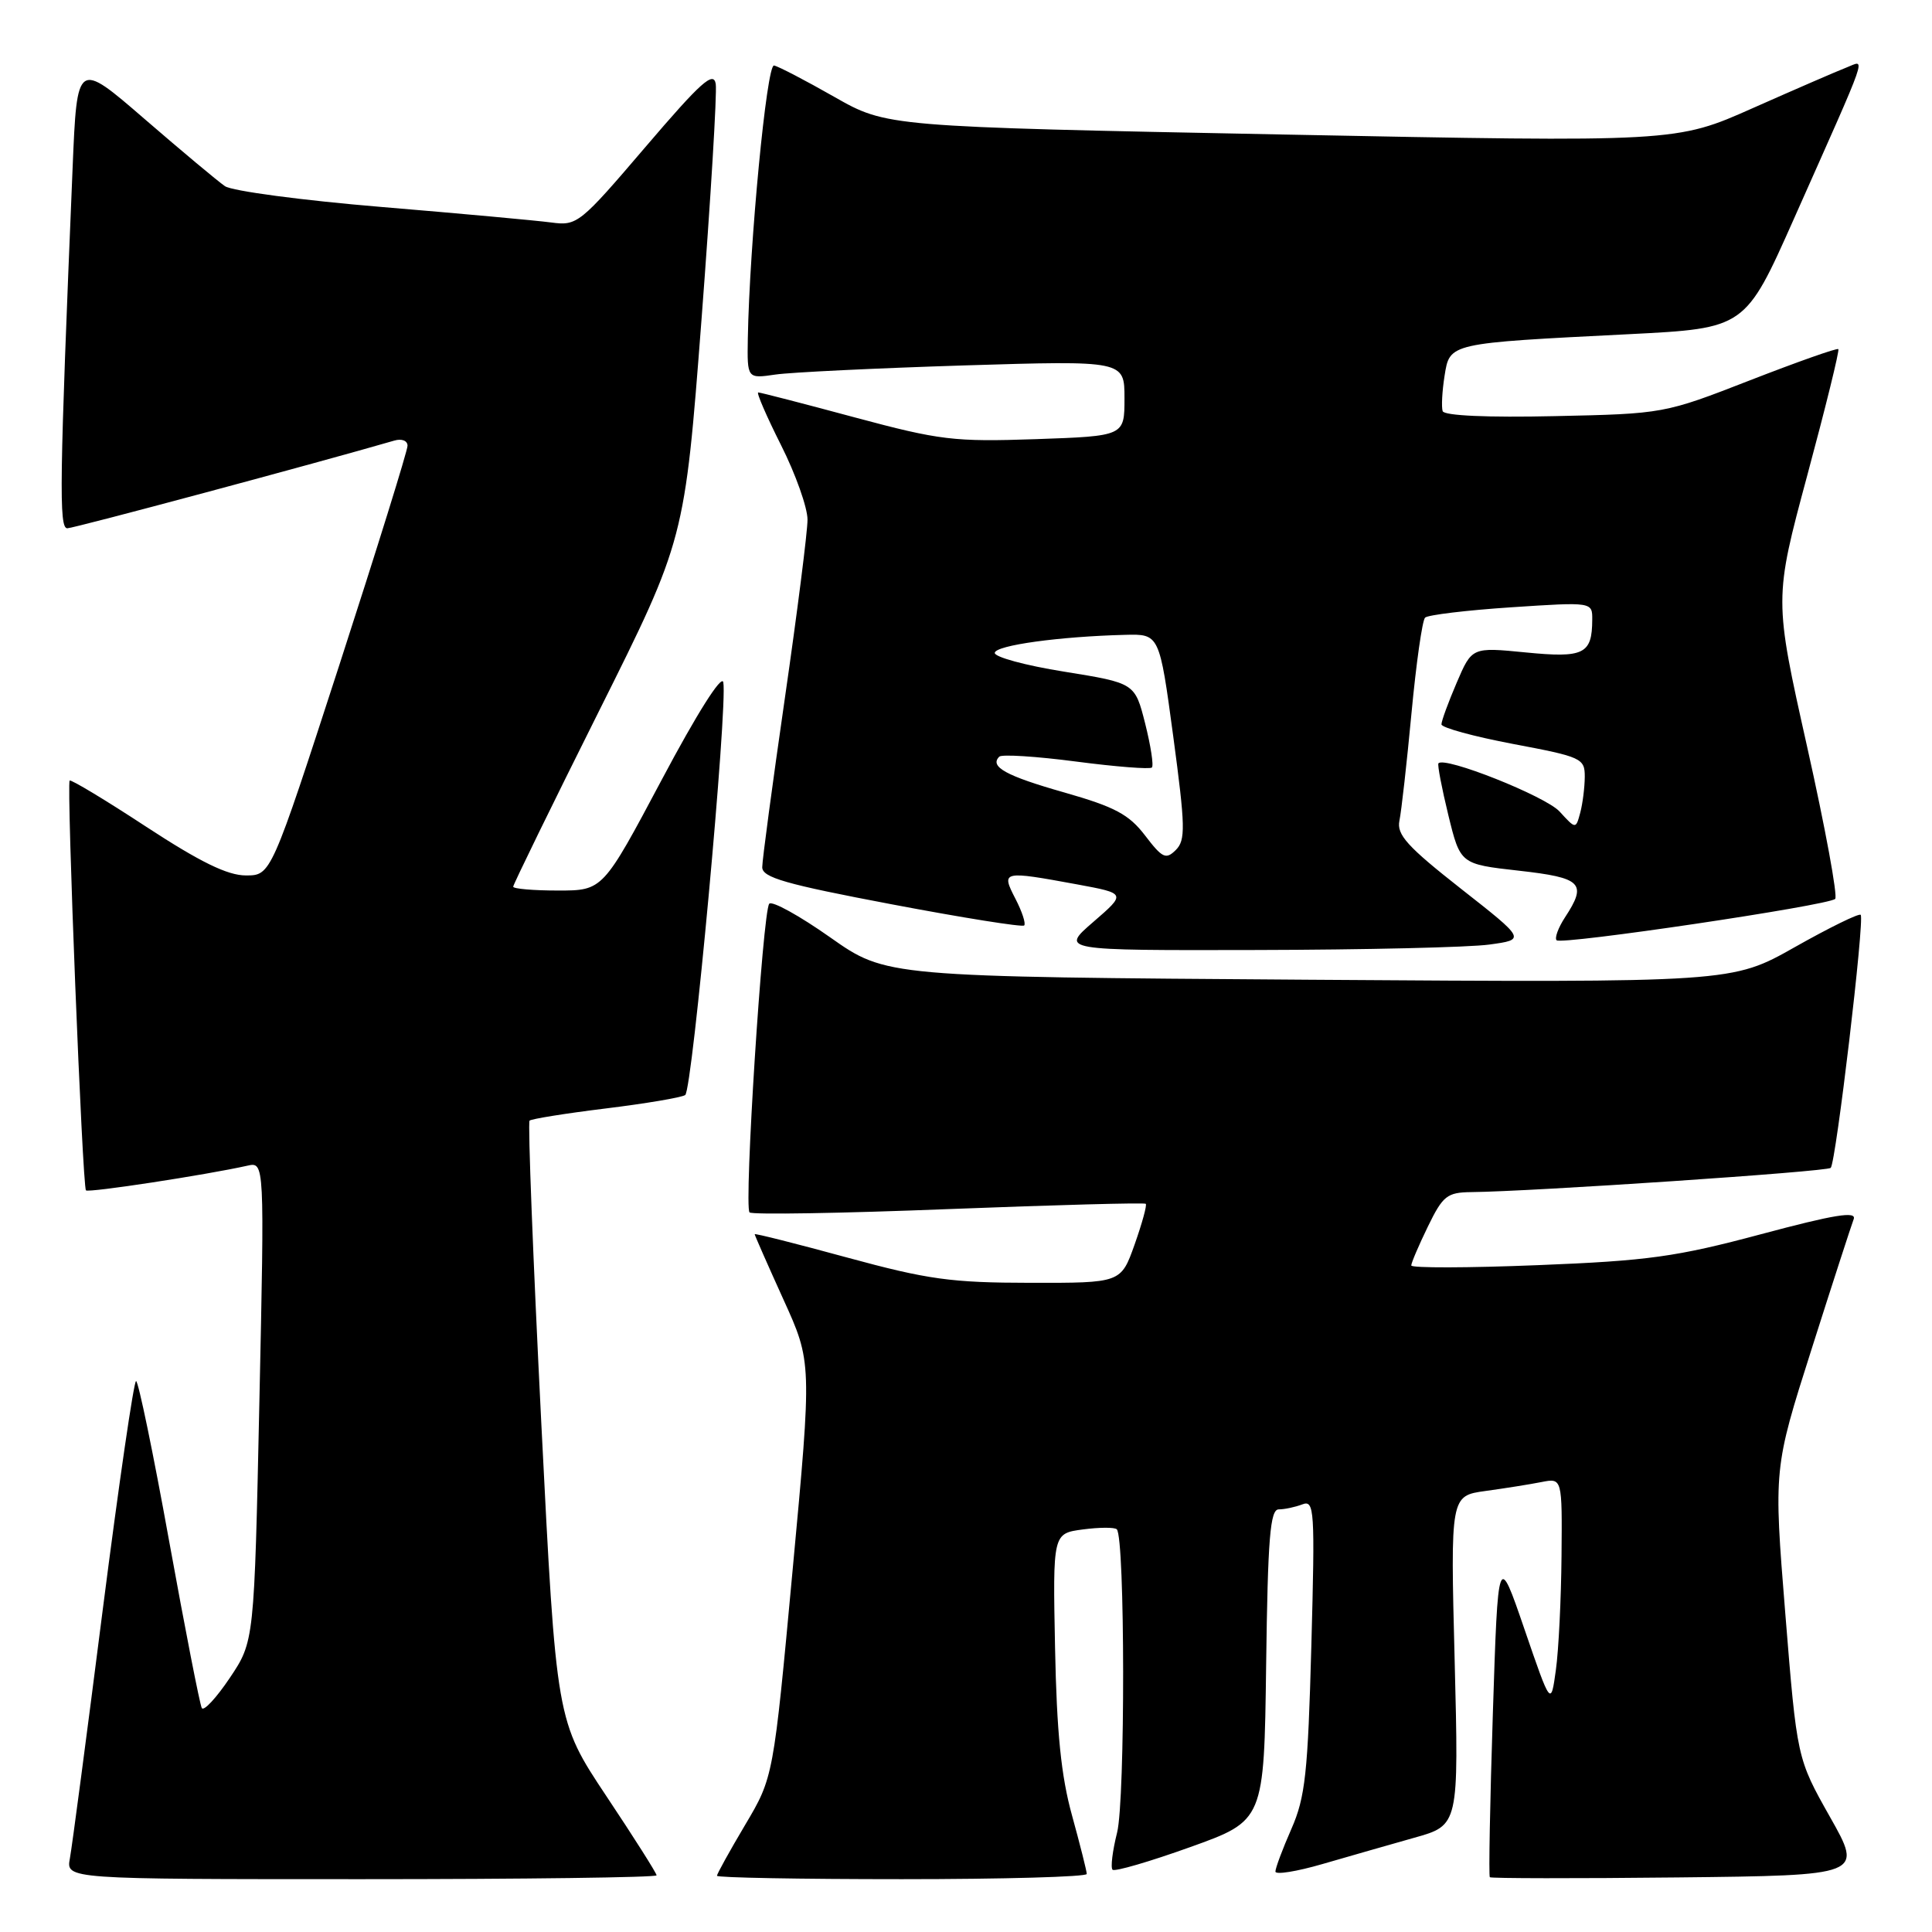 <?xml version="1.0" encoding="UTF-8" standalone="no"?>
<!DOCTYPE svg PUBLIC "-//W3C//DTD SVG 1.1//EN" "http://www.w3.org/Graphics/SVG/1.1/DTD/svg11.dtd" >
<svg xmlns="http://www.w3.org/2000/svg" xmlns:xlink="http://www.w3.org/1999/xlink" version="1.1" viewBox="0 0 256 256">
 <g >
 <path fill="currentColor"
d=" M 87.00 248.49 C 87.00 248.21 84.01 243.49 80.35 238.00 C 73.71 228.02 73.71 228.02 71.72 188.47 C 70.63 166.72 69.93 148.73 70.17 148.49 C 70.41 148.26 74.94 147.53 80.24 146.88 C 85.54 146.23 90.29 145.43 90.79 145.10 C 91.75 144.48 96.44 93.55 95.84 90.40 C 95.63 89.34 92.33 94.57 87.69 103.31 C 79.88 118.00 79.88 118.00 73.94 118.00 C 70.67 118.00 68.00 117.77 68.00 117.49 C 68.00 117.21 73.11 106.75 79.36 94.24 C 90.72 71.50 90.72 71.50 92.95 42.39 C 94.17 26.38 95.02 12.32 94.84 11.13 C 94.56 9.36 92.88 10.87 85.54 19.46 C 76.84 29.65 76.48 29.94 73.04 29.48 C 71.09 29.22 60.95 28.29 50.50 27.42 C 40.05 26.55 30.74 25.31 29.81 24.67 C 28.87 24.03 24.08 20.02 19.16 15.77 C 10.21 8.03 10.21 8.03 9.62 22.27 C 7.88 64.02 7.79 70.00 8.92 70.00 C 9.79 70.00 42.14 61.32 52.25 58.38 C 53.23 58.09 54.00 58.39 54.00 59.06 C 54.00 59.72 49.93 72.80 44.96 88.13 C 35.91 116.00 35.91 116.00 32.58 116.00 C 30.15 116.00 26.53 114.23 19.39 109.56 C 13.98 106.01 9.41 103.26 9.23 103.43 C 8.80 103.87 10.92 157.25 11.39 157.73 C 11.73 158.07 27.28 155.69 32.78 154.46 C 35.05 153.95 35.05 153.95 34.37 185.72 C 33.69 217.50 33.69 217.50 30.45 222.33 C 28.67 224.98 27.00 226.78 26.74 226.33 C 26.48 225.87 24.54 215.94 22.42 204.25 C 20.31 192.56 18.33 183.00 18.03 183.00 C 17.73 183.00 15.75 196.61 13.62 213.25 C 11.50 229.89 9.54 244.74 9.26 246.25 C 8.75 249.00 8.75 249.00 47.88 249.00 C 69.39 249.00 87.00 248.77 87.00 248.49 Z  M 144.00 248.31 C 144.00 247.94 143.12 244.45 142.05 240.56 C 140.60 235.34 140.02 229.55 139.80 218.35 C 139.50 203.19 139.50 203.19 143.48 202.66 C 145.67 202.37 147.70 202.36 147.98 202.64 C 149.08 203.73 149.11 238.50 148.02 242.83 C 147.41 245.26 147.14 247.47 147.42 247.75 C 147.70 248.03 152.33 246.68 157.71 244.75 C 167.50 241.24 167.50 241.24 167.77 220.62 C 167.99 203.76 168.30 200.00 169.44 200.00 C 170.21 200.00 171.61 199.70 172.56 199.34 C 174.17 198.72 174.25 200.00 173.76 218.09 C 173.30 234.95 172.96 238.14 171.12 242.33 C 169.95 244.99 169.00 247.53 169.00 247.99 C 169.00 248.44 171.81 247.99 175.25 246.99 C 178.69 245.99 184.15 244.43 187.40 243.51 C 193.30 241.86 193.30 241.86 192.75 220.03 C 192.19 198.20 192.19 198.20 196.85 197.56 C 199.41 197.21 202.74 196.68 204.25 196.38 C 207.00 195.84 207.00 195.84 206.91 206.17 C 206.86 211.85 206.53 218.66 206.16 221.29 C 205.50 226.08 205.50 226.08 202.00 215.88 C 198.50 205.68 198.50 205.68 197.81 227.07 C 197.43 238.83 197.25 248.58 197.41 248.74 C 197.57 248.90 208.76 248.92 222.28 248.77 C 246.86 248.50 246.86 248.50 242.48 240.75 C 238.11 233.00 238.11 233.00 236.56 213.79 C 235.01 194.58 235.01 194.58 240.04 178.78 C 242.80 170.09 245.32 162.34 245.62 161.55 C 246.04 160.45 243.10 160.93 233.34 163.54 C 222.12 166.54 218.39 167.06 203.75 167.64 C 194.54 168.01 187.00 168.03 187.00 167.68 C 187.00 167.34 187.99 165.02 189.20 162.53 C 191.19 158.44 191.74 158.00 194.95 157.96 C 203.03 157.88 242.09 155.25 242.58 154.75 C 243.27 154.06 247.10 121.76 246.55 121.22 C 246.32 120.99 242.39 122.92 237.82 125.50 C 229.50 130.20 229.50 130.20 173.46 129.82 C 117.42 129.43 117.42 129.43 110.01 124.21 C 105.94 121.34 102.30 119.33 101.93 119.75 C 101.06 120.73 98.55 159.89 99.32 160.65 C 99.64 160.97 111.51 160.77 125.70 160.21 C 139.89 159.66 151.65 159.34 151.82 159.51 C 152.00 159.68 151.33 162.11 150.34 164.91 C 148.53 170.00 148.53 170.00 136.52 169.98 C 126.03 169.97 122.94 169.54 112.25 166.63 C 105.51 164.79 100.00 163.40 100.00 163.54 C 100.00 163.68 101.71 167.56 103.79 172.15 C 107.59 180.50 107.59 180.50 105.03 208.00 C 102.48 235.50 102.48 235.50 98.74 241.80 C 96.68 245.27 95.00 248.31 95.00 248.55 C 95.00 248.80 106.03 249.00 119.50 249.00 C 132.97 249.00 144.00 248.69 144.00 248.31 Z  M 197.34 125.16 C 202.17 124.50 202.17 124.50 193.57 117.75 C 186.47 112.17 185.05 110.60 185.43 108.75 C 185.69 107.51 186.41 101.10 187.03 94.50 C 187.65 87.90 188.46 82.20 188.83 81.84 C 189.20 81.48 194.34 80.86 200.25 80.47 C 211.00 79.76 211.00 79.76 210.98 82.13 C 210.96 86.68 209.87 87.21 202.16 86.45 C 195.04 85.75 195.04 85.75 193.02 90.46 C 191.91 93.05 191.00 95.53 191.00 95.98 C 191.00 96.42 195.28 97.59 200.50 98.58 C 209.57 100.29 210.00 100.48 209.99 102.93 C 209.98 104.35 209.71 106.48 209.39 107.69 C 208.80 109.88 208.80 109.88 206.65 107.53 C 204.79 105.50 191.36 100.16 190.60 101.15 C 190.45 101.34 191.04 104.42 191.91 108.00 C 193.50 114.50 193.50 114.50 201.25 115.37 C 209.63 116.31 210.34 117.03 207.36 121.57 C 206.47 122.94 205.97 124.30 206.26 124.59 C 206.90 125.23 242.21 119.99 243.17 119.11 C 243.53 118.78 241.86 109.69 239.45 98.93 C 235.07 79.35 235.07 79.35 239.48 62.96 C 241.91 53.94 243.76 46.43 243.59 46.26 C 243.42 46.09 238.16 47.95 231.89 50.39 C 220.54 54.81 220.45 54.83 206.00 55.14 C 197.13 55.34 191.37 55.08 191.16 54.48 C 190.98 53.94 191.09 51.84 191.41 49.81 C 192.11 45.43 191.86 45.49 215.87 44.28 C 231.25 43.50 231.25 43.50 237.70 29.00 C 247.85 6.17 247.23 7.96 244.68 8.94 C 243.48 9.40 237.91 11.82 232.29 14.31 C 222.09 18.85 222.09 18.85 169.79 17.82 C 117.50 16.79 117.50 16.79 110.54 12.83 C 106.71 10.65 103.12 8.78 102.56 8.68 C 101.59 8.51 99.32 32.24 99.09 44.84 C 99.00 50.18 99.00 50.18 102.75 49.63 C 104.81 49.33 116.06 48.79 127.75 48.42 C 149.00 47.77 149.00 47.77 149.00 52.78 C 149.00 57.78 149.00 57.78 137.25 58.19 C 126.41 58.56 124.55 58.34 113.23 55.30 C 106.48 53.48 100.74 52.00 100.47 52.00 C 100.20 52.00 101.56 55.14 103.49 58.98 C 105.42 62.81 107.00 67.26 107.00 68.86 C 107.00 70.45 105.65 81.09 104.00 92.50 C 102.35 103.91 101.00 113.99 101.00 114.91 C 101.00 116.28 104.09 117.16 118.13 119.82 C 127.56 121.61 135.46 122.87 135.71 122.63 C 135.95 122.38 135.43 120.79 134.55 119.09 C 132.64 115.39 132.79 115.36 142.75 117.19 C 149.23 118.39 149.23 118.39 144.87 122.16 C 140.50 125.94 140.50 125.94 166.50 125.88 C 180.80 125.85 194.68 125.53 197.34 125.16 Z  M 151.73 110.71 C 149.59 107.91 147.73 106.92 141.04 105.01 C 133.29 102.81 131.08 101.59 132.41 100.26 C 132.74 99.93 137.32 100.22 142.59 100.91 C 147.86 101.60 152.38 101.95 152.63 101.70 C 152.89 101.45 152.48 98.82 151.74 95.87 C 150.38 90.51 150.38 90.51 141.02 89.00 C 135.87 88.18 131.73 87.05 131.81 86.50 C 131.95 85.50 140.39 84.34 149.07 84.12 C 153.63 84.00 153.63 84.00 155.46 97.57 C 157.07 109.56 157.11 111.32 155.80 112.63 C 154.49 113.93 154.02 113.71 151.73 110.71 Z "/>
</g>
</svg>